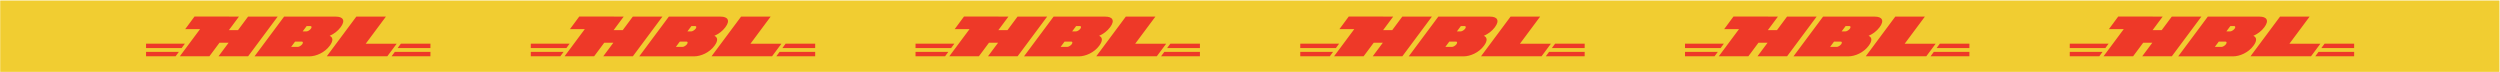 <svg width="2704" height="78" viewBox="0 0 2704 78" fill="none" xmlns="http://www.w3.org/2000/svg">
<rect x="0.218" y="0.547" width="2703.21" height="77.187" fill="#F1CD31"/>
<path d="M268.34 17.927L257.41 32.6H247.549L258.479 17.927H247.63L247.66 17.886H210.382L200.313 31.509H216.366L194.478 60.89H226.472L237.403 46.217H247.264L236.334 60.89H268.361L300.367 17.927H268.34V17.927ZM423.541 60.86H465.548L465.575 56.097H427.058L423.541 60.86ZM465.575 47.237H433.585L430.067 51.999H465.548L465.575 47.237ZM199.982 47.237H157.974L157.947 51.999H196.464L199.982 47.237ZM157.947 60.86H189.937L193.455 56.097H157.974L157.947 60.86ZM356.692 49.414C360.717 44.012 360.223 40.304 356.537 38.737C361.055 36.787 365.328 33.623 368.4 29.499C374.068 22.018 370.803 17.959 363.34 17.991H307.272L275.266 60.954H334.494C341.87 60.954 351.192 56.927 356.692 49.414ZM326.886 47.848C325.814 49.286 323.561 50.725 322.124 50.725H314.881L319.168 44.971H326.411C327.848 44.971 327.958 46.41 326.886 47.848ZM336.26 31.065C335.188 32.504 332.911 33.974 331.475 33.974H327.36L331.67 28.188H335.785C337.221 28.188 337.331 29.627 336.26 31.065ZM395.571 47.273L417.432 17.927H385.437L353.431 60.891H418.917L429.062 47.273H395.571Z" fill="#EE3928"/>
<path d="M684.477 17.927L673.547 32.6H663.685L674.616 17.927H663.767L663.797 17.886H626.519L616.45 31.509H632.502L610.614 60.89H642.609L653.54 46.217H663.401L652.471 60.89H684.497L716.504 17.927H684.477V17.927ZM839.677 60.86H881.684L881.711 56.097H843.195L839.677 60.86ZM881.712 47.237H849.722L846.204 51.999H881.685L881.712 47.237ZM616.119 47.237H574.111L574.084 51.999H612.6L616.119 47.237ZM574.084 60.86H606.074L609.592 56.097H574.111L574.084 60.86ZM772.829 49.414C776.854 44.012 776.36 40.304 772.674 38.737C777.191 36.787 781.465 33.623 784.537 29.499C790.205 22.018 786.939 17.959 779.477 17.991H723.409L691.403 60.954H750.631C758.006 60.954 767.328 56.927 772.829 49.414ZM743.023 47.848C741.951 49.286 739.698 50.725 738.261 50.725H731.018L735.304 44.971H742.548C743.985 44.971 744.094 46.41 743.023 47.848ZM752.396 31.065C751.325 32.504 749.048 33.974 747.611 33.974H743.497L747.807 28.188H751.922C753.358 28.188 753.468 29.627 752.396 31.065ZM811.707 47.273L833.569 17.927H801.574L769.568 60.891H835.054L845.199 47.273H811.707Z" fill="#EE3928"/>
<path d="M1100.61 17.927L1089.68 32.6H1079.82L1090.75 17.927H1079.9L1079.93 17.886H1042.66L1032.59 31.509H1048.64L1026.75 60.89H1058.75L1069.68 46.217H1079.54L1068.61 60.89H1100.63L1132.64 17.927H1100.61V17.927ZM1255.81 60.86H1297.82L1297.85 56.097H1259.33L1255.81 60.86ZM1297.85 47.237H1265.86L1262.34 51.999H1297.82L1297.85 47.237ZM1032.26 47.237H990.248L990.221 51.999H1028.74L1032.26 47.237ZM990.221 60.86H1022.21L1025.73 56.097H990.248L990.221 60.86ZM1188.97 49.414C1192.99 44.012 1192.5 40.304 1188.81 38.737C1193.33 36.787 1197.6 33.623 1200.67 29.499C1206.34 22.018 1203.08 17.959 1195.61 17.991H1139.55L1107.54 60.954H1166.77C1174.14 60.954 1183.46 56.927 1188.97 49.414ZM1159.16 47.848C1158.09 49.286 1155.83 50.725 1154.4 50.725H1147.15L1151.44 44.971H1158.68C1160.12 44.971 1160.23 46.41 1159.16 47.848ZM1168.53 31.065C1167.46 32.504 1165.18 33.974 1163.75 33.974H1159.63L1163.94 28.188H1168.06C1169.49 28.188 1169.6 29.627 1168.53 31.065ZM1227.84 47.273L1249.71 17.927H1217.71L1185.7 60.891H1251.19L1261.34 47.273H1227.84Z" fill="#EE3928"/>
<path d="M1516.75 17.927L1505.82 32.6H1495.96L1506.89 17.927H1496.04L1496.07 17.886H1458.79L1448.72 31.509H1464.78L1442.89 60.89H1474.88L1485.81 46.217H1495.67L1484.74 60.89H1516.77L1548.78 17.927H1516.75V17.927ZM1671.95 60.86H1713.96L1713.98 56.097H1675.47L1671.95 60.86ZM1713.99 47.237H1682L1678.48 51.999H1713.96L1713.99 47.237ZM1448.39 47.237H1406.38L1406.36 51.999H1444.87L1448.39 47.237ZM1406.36 60.86H1438.35L1441.86 56.097H1406.38L1406.36 60.86ZM1605.1 49.414C1609.13 44.012 1608.63 40.304 1604.95 38.737C1609.46 36.787 1613.74 33.623 1616.81 29.499C1622.48 22.018 1619.21 17.959 1611.75 17.991H1555.68L1523.68 60.954H1582.9C1590.28 60.954 1599.6 56.927 1605.1 49.414ZM1575.3 47.848C1574.22 49.286 1571.97 50.725 1570.53 50.725H1563.29L1567.58 44.971H1574.82C1576.26 44.971 1576.37 46.41 1575.3 47.848ZM1584.67 31.065C1583.6 32.504 1581.32 33.974 1579.88 33.974H1575.77L1580.08 28.188H1584.19C1585.63 28.188 1585.74 29.627 1584.67 31.065ZM1643.98 47.273L1665.84 17.927H1633.85L1601.84 60.891H1667.33L1677.47 47.273H1643.98Z" fill="#EE3928"/>
<path d="M1932.89 17.927L1921.96 32.6H1912.1L1923.03 17.927H1912.18L1912.21 17.886H1874.93L1864.86 31.509H1880.91L1859.02 60.89H1891.02L1901.95 46.217H1911.81L1900.88 60.89H1932.91L1964.91 17.927H1932.89V17.927ZM2088.09 60.86H2130.09L2130.12 56.097H2091.61L2088.09 60.86ZM2130.12 47.237H2098.13L2094.61 51.999H2130.09L2130.12 47.237ZM1864.53 47.237H1822.52L1822.49 51.999H1861.01L1864.53 47.237ZM1822.49 60.86H1854.48L1858 56.097H1822.52L1822.49 60.86ZM2021.24 49.414C2025.26 44.012 2024.77 40.304 2021.08 38.737C2025.6 36.787 2029.87 33.623 2032.95 29.499C2038.61 22.018 2035.35 17.959 2027.89 17.991H1971.82L1939.81 60.954H1999.04C2006.42 60.954 2015.74 56.927 2021.24 49.414ZM1991.43 47.848C1990.36 49.286 1988.11 50.725 1986.67 50.725H1979.43L1983.71 44.971H1990.96C1992.39 44.971 1992.5 46.41 1991.43 47.848ZM2000.81 31.065C1999.73 32.504 1997.46 33.974 1996.02 33.974H1991.91L1996.22 28.188H2000.33C2001.77 28.188 2001.88 29.627 2000.81 31.065ZM2060.12 47.273L2081.98 17.927H2049.98L2017.98 60.891H2083.46L2093.61 47.273H2060.12Z" fill="#EE3928"/>
<path d="M2349.02 17.927L2338.09 32.6H2328.23L2339.16 17.927H2328.31L2328.34 17.886H2291.07L2281 31.509H2297.05L2275.16 60.89H2307.16L2318.09 46.217H2327.95L2317.02 60.89H2349.04L2381.05 17.927H2349.02V17.927ZM2504.22 60.86H2546.23L2546.26 56.097H2507.74L2504.22 60.86ZM2546.26 47.237H2514.27L2510.75 51.999H2546.23L2546.26 47.237ZM2280.66 47.237H2238.66L2238.63 51.999H2277.15L2280.66 47.237ZM2238.63 60.86H2270.62L2274.14 56.097H2238.66L2238.63 60.86ZM2437.38 49.414C2441.4 44.012 2440.91 40.304 2437.22 38.737C2441.74 36.787 2446.01 33.623 2449.08 29.499C2454.75 22.018 2451.49 17.959 2444.02 17.991H2387.96L2355.95 60.954H2415.18C2422.55 60.954 2431.87 56.927 2437.38 49.414ZM2407.57 47.848C2406.5 49.286 2404.24 50.725 2402.81 50.725H2395.56L2399.85 44.971H2407.09C2408.53 44.971 2408.64 46.41 2407.57 47.848ZM2416.94 31.065C2415.87 32.504 2413.59 33.974 2412.16 33.974H2408.04L2412.35 28.188H2416.47C2417.9 28.188 2418.01 29.627 2416.94 31.065ZM2476.25 47.273L2498.11 17.927H2466.12L2434.11 60.891H2499.6L2509.75 47.273H2476.25Z" fill="#EE3928"/>
</svg>

